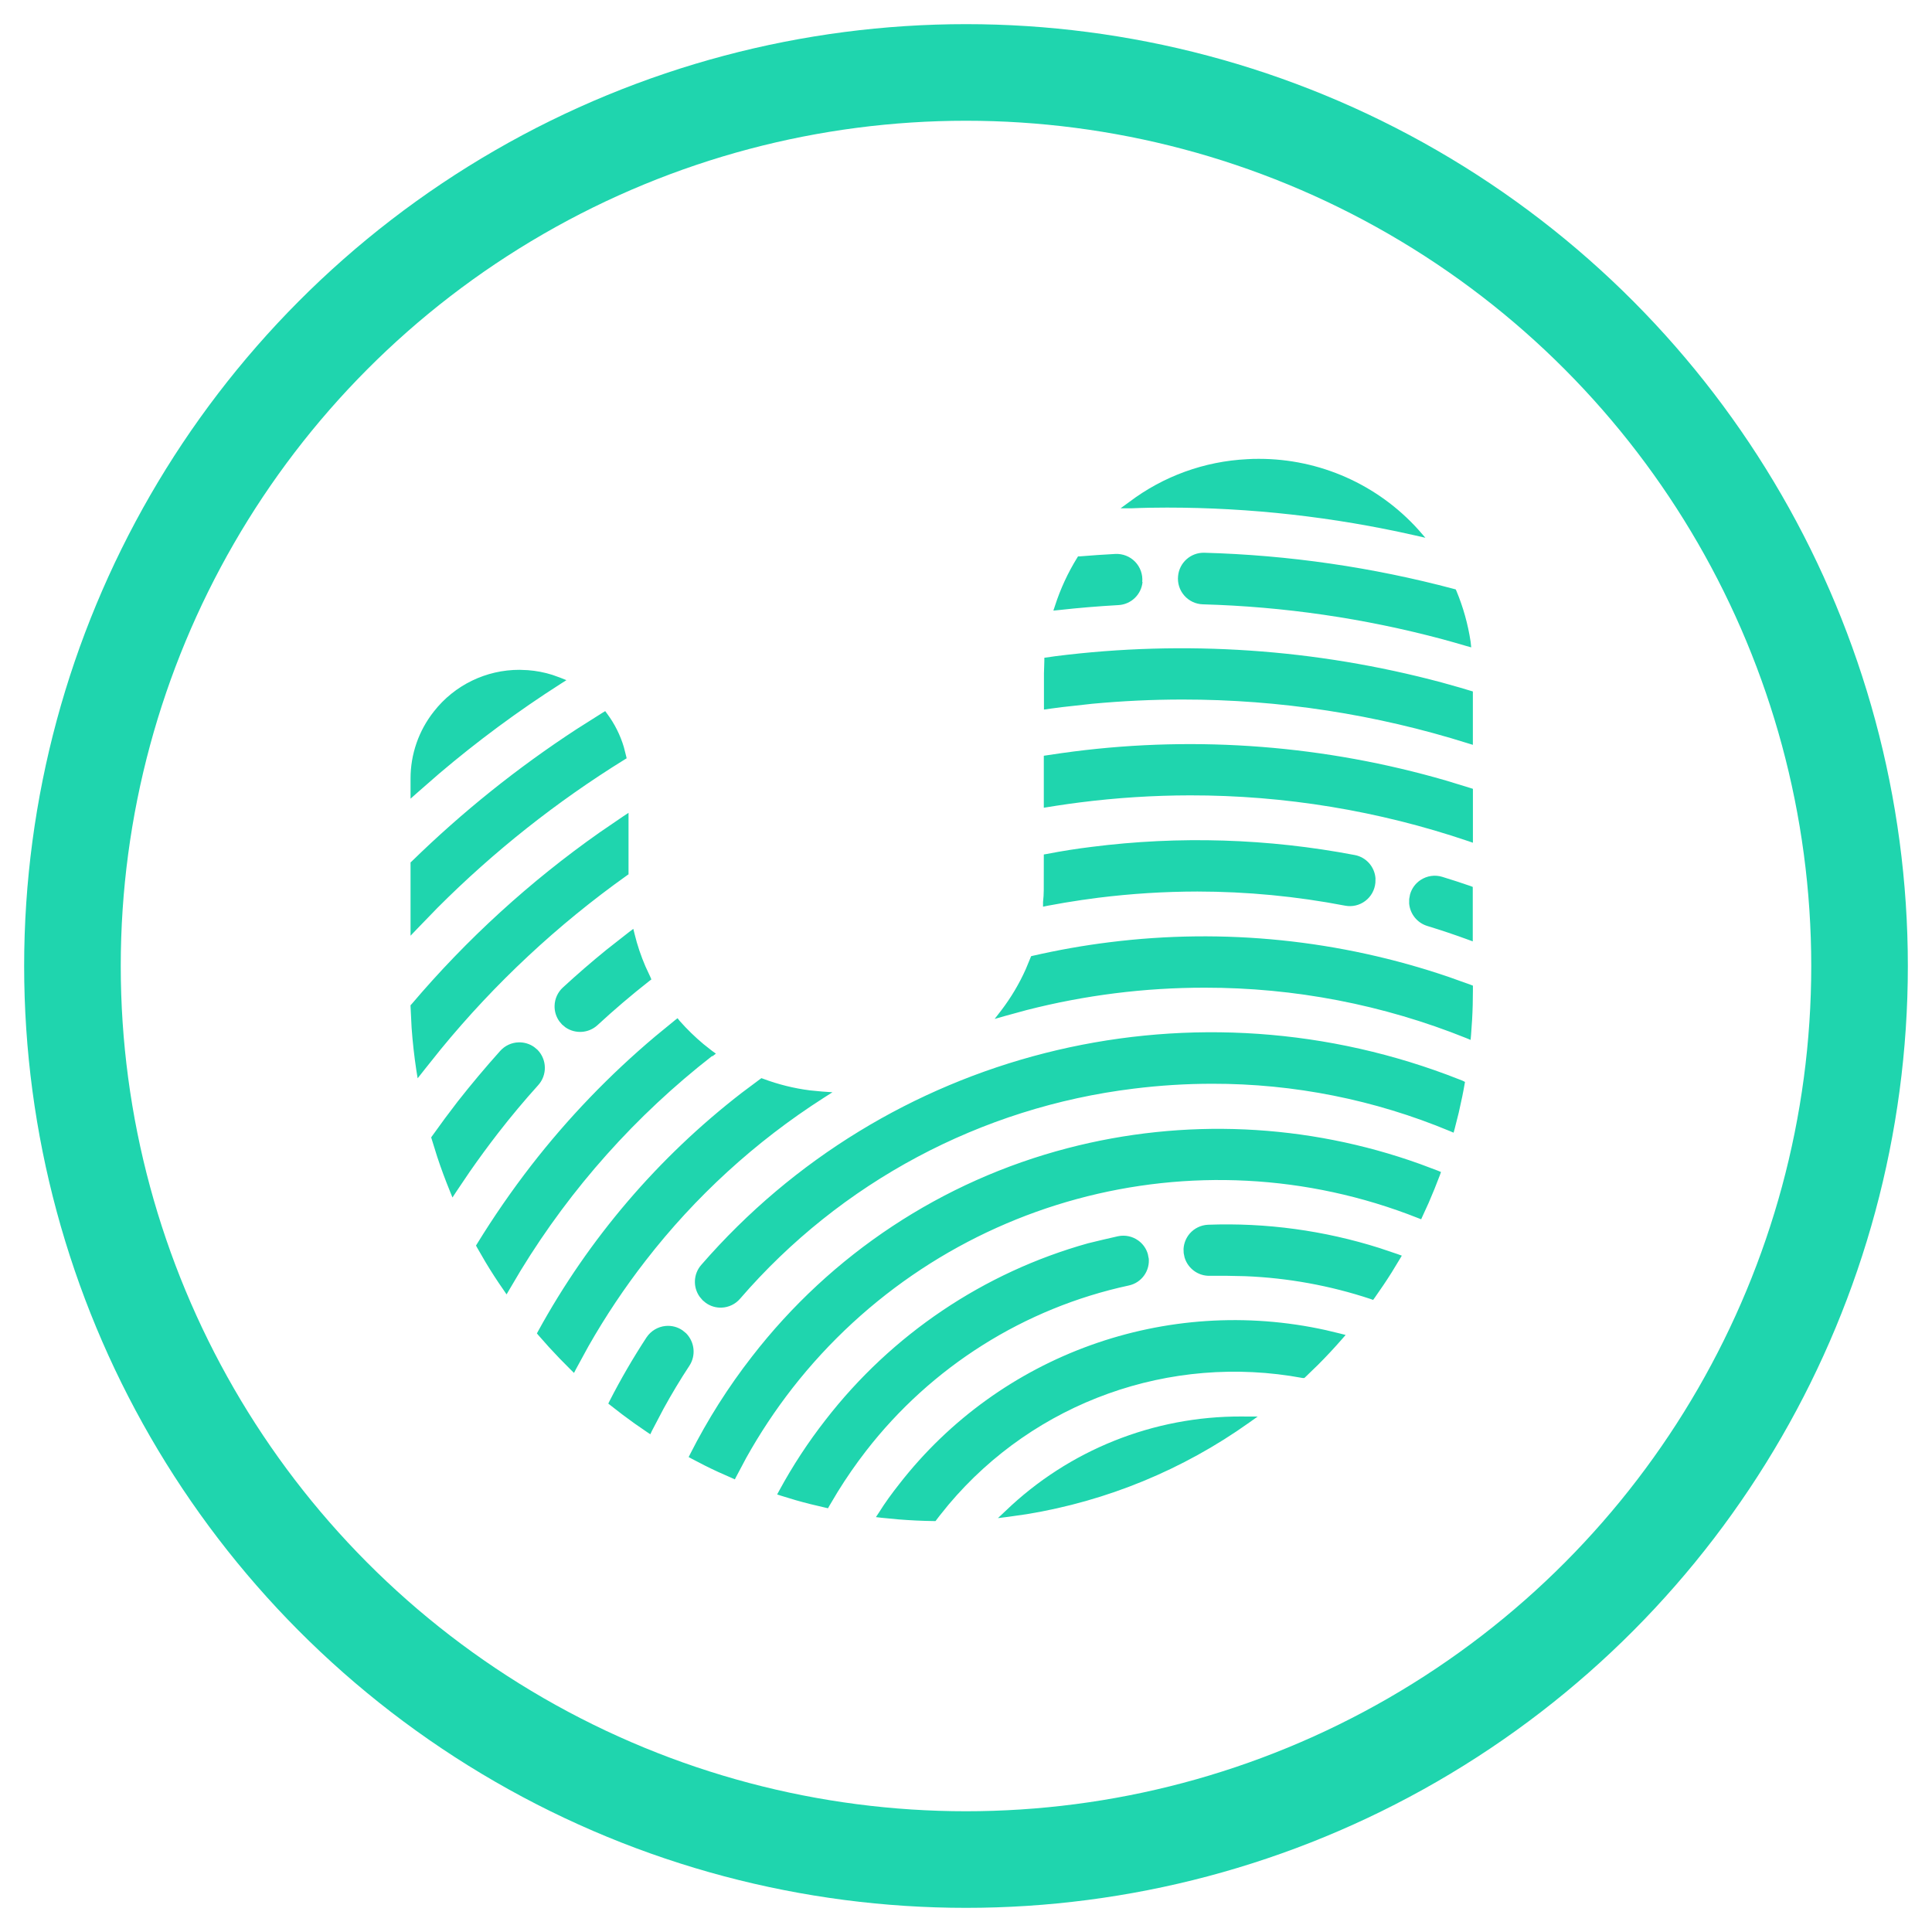 <?xml version="1.0" encoding="UTF-8"?>
<svg width="40px" height="40px" viewBox="0 0 40 40" version="1.1" xmlns="http://www.w3.org/2000/svg" xmlns:xlink="http://www.w3.org/1999/xlink">
    <title>group 14</title>
    <g id="2022.7" stroke="none" stroke-width="1" fill="none" fill-rule="evenodd">
        <g id="home" transform="translate(-24, -49)">
            <g id="group" transform="translate(0, 44)">
                <g id="group-14" transform="translate(24, 5)">
                    <circle id="circle" stroke="#1FD5AE" stroke-width="2" fill="" cx="20" cy="20" r="18.5"></circle>
                    <g id="LOGO/UniPass-new-old" transform="translate(8.5, 9.5)" fill="#FFFFFF" fill-rule="nonzero">
                        <g id="shape">
                            <path d="M18.956,18.04 L19.247,18.11 L19.36,18.139 L19.283,18.227 C19.125,18.408 18.961,18.584 18.791,18.754 L18.532,19.005 L18.505,19.03 L18.469,19.03 C15.724,18.52 12.926,19.528 11.138,21.653 L10.957,21.877 L10.911,21.937 L10.869,21.992 L10.833,21.992 C10.591,21.989 10.348,21.977 10.108,21.958 L9.751,21.924 L9.635,21.91 L9.7,21.812 C9.825,21.61 9.971,21.412 10.118,21.226 C12.207,18.539 15.651,17.307 18.956,18.04 Z M17.206,19.827 L17.321,19.828 L17.539,19.828 L17.362,19.954 C15.991,20.93 14.417,21.577 12.76,21.849 L12.376,21.904 L12.161,21.931 L12.317,21.784 C13.63,20.521 15.384,19.819 17.206,19.827 Z M15.066,16.183 C15.163,16.252 15.233,16.352 15.265,16.465 L15.282,16.552 L15.282,16.538 C15.315,16.808 15.136,17.059 14.869,17.115 C12.709,17.581 10.782,18.795 9.429,20.542 C9.219,20.813 9.024,21.095 8.844,21.386 L8.669,21.68 L8.643,21.727 L8.591,21.715 C8.386,21.669 8.178,21.618 7.976,21.56 L7.676,21.469 L7.59,21.441 L7.631,21.365 C7.91,20.85 8.231,20.36 8.591,19.899 C9.963,18.127 11.869,16.844 14.027,16.241 C14.234,16.19 14.441,16.141 14.647,16.095 C14.793,16.064 14.945,16.096 15.066,16.183 Z M20.902,14.6 L21.27,14.738 L21.334,14.765 L21.311,14.831 C21.239,15.022 21.161,15.214 21.079,15.403 L20.951,15.683 L20.924,15.744 L20.86,15.719 C16.24,13.889 10.966,15.322 7.907,19.239 C7.551,19.696 7.231,20.179 6.949,20.685 L6.745,21.069 L6.714,21.129 L6.653,21.101 C6.465,21.021 6.278,20.935 6.094,20.843 L5.82,20.701 L5.758,20.667 L5.789,20.605 C6.15,19.892 6.578,19.216 7.069,18.586 C8.71,16.465 11.007,14.948 13.602,14.272 C16.015,13.642 18.56,13.758 20.902,14.6 Z M5.633,18.045 L5.706,18.105 C5.884,18.288 5.911,18.567 5.772,18.778 C5.582,19.066 5.405,19.362 5.239,19.664 L4.999,20.121 L4.964,20.195 L4.895,20.149 C4.723,20.034 4.553,19.913 4.386,19.787 L4.14,19.596 L4.094,19.56 L4.12,19.507 C4.352,19.053 4.608,18.613 4.887,18.187 C4.976,18.055 5.119,17.969 5.277,17.953 C5.404,17.94 5.53,17.973 5.633,18.045 Z M7.264,12.822 L7.301,12.835 C7.614,12.952 7.938,13.033 8.269,13.075 L8.518,13.099 L8.735,13.114 L8.552,13.231 C7.14,14.134 5.894,15.274 4.868,16.599 C4.431,17.161 4.036,17.753 3.684,18.371 L3.428,18.84 L3.384,18.925 L3.315,18.857 C3.164,18.708 3.012,18.551 2.865,18.39 L2.648,18.145 L2.616,18.107 L2.639,18.064 C3.691,16.143 5.128,14.462 6.858,13.125 L7.234,12.844 L7.264,12.822 Z M21.463,12.752 L21.777,12.873 L21.831,12.9 L21.821,12.957 C21.806,13.039 21.792,13.12 21.775,13.2 L21.702,13.535 L21.617,13.872 L21.595,13.951 L21.52,13.919 C19.961,13.269 18.288,12.935 16.599,12.938 C16.056,12.938 15.513,12.972 14.974,13.039 C11.811,13.425 8.905,14.976 6.823,17.388 C6.727,17.5 6.589,17.567 6.441,17.573 C6.323,17.578 6.208,17.543 6.113,17.475 L6.046,17.419 L5.986,17.348 C5.844,17.15 5.854,16.874 6.021,16.686 C9.853,12.276 16.011,10.72 21.463,12.752 Z M20.061,16.339 L20.441,16.467 L20.523,16.497 L20.479,16.571 C20.372,16.753 20.26,16.932 20.142,17.107 L19.962,17.368 L19.929,17.413 L19.879,17.395 C19.038,17.116 18.162,16.957 17.278,16.922 L16.898,16.914 L16.557,16.914 C16.309,16.924 16.093,16.763 16.025,16.533 L16.007,16.444 L16.004,16.357 C16.011,16.241 16.055,16.13 16.131,16.041 C16.226,15.93 16.364,15.864 16.51,15.857 C17.713,15.812 18.915,15.976 20.061,16.339 Z M5.528,11.581 L5.572,11.637 C5.724,11.809 5.889,11.97 6.065,12.117 L6.245,12.259 L6.322,12.314 L6.247,12.372 L6.247,12.361 C4.667,13.591 3.323,15.097 2.281,16.803 L2.046,17.2 L1.988,17.299 L1.924,17.205 C1.793,17.018 1.667,16.823 1.548,16.624 L1.375,16.325 L1.355,16.288 L1.377,16.252 C1.722,15.69 2.097,15.148 2.5,14.627 C3.259,13.649 4.119,12.755 5.065,11.958 L5.475,11.622 L5.528,11.581 Z M2.236,12.081 C2.353,12.077 2.467,12.112 2.561,12.179 L2.628,12.235 C2.825,12.436 2.833,12.758 2.642,12.968 C2.354,13.287 2.077,13.618 1.812,13.96 C1.613,14.217 1.416,14.485 1.225,14.76 L0.943,15.178 L0.868,15.293 L0.817,15.167 C0.72,14.93 0.631,14.69 0.551,14.447 L0.437,14.081 L0.427,14.048 L0.447,14.02 C0.623,13.772 0.801,13.532 0.975,13.307 C1.258,12.947 1.551,12.598 1.855,12.259 C1.952,12.15 2.09,12.085 2.236,12.081 Z M4.513,7.329 L4.513,8.602 L4.484,8.622 C3.043,9.647 1.745,10.859 0.624,12.226 L0.293,12.64 L0.147,12.825 L0.12,12.659 C0.076,12.368 0.043,12.075 0.022,11.781 L2.65368064e-05,11.339 L2.65368064e-05,11.312 L0.023,11.288 C1.165,9.942 2.474,8.748 3.916,7.734 L4.402,7.402 L4.513,7.329 Z M21.499,10.728 L21.949,10.889 L21.995,10.907 L21.995,10.998 C21.995,11.201 21.99,11.409 21.978,11.618 L21.956,11.933 L21.947,12.03 L21.858,11.993 C20.137,11.301 18.3,10.947 16.445,10.949 C15.199,10.948 13.959,11.104 12.753,11.413 L12.303,11.536 L12.093,11.596 L12.227,11.423 C12.43,11.157 12.602,10.869 12.738,10.564 L12.834,10.332 L12.848,10.297 L12.885,10.288 C13.409,10.168 13.938,10.074 14.472,10.008 C16.841,9.711 19.244,9.958 21.499,10.728 Z M4.612,9.731 L4.638,9.836 C4.694,10.067 4.77,10.292 4.864,10.51 L4.964,10.725 L4.986,10.778 L4.94,10.813 C4.572,11.102 4.215,11.406 3.87,11.725 C3.684,11.895 3.409,11.909 3.208,11.771 L3.137,11.712 L3.081,11.646 C3.014,11.553 2.979,11.44 2.982,11.325 C2.985,11.18 3.047,11.043 3.154,10.945 C3.447,10.675 3.747,10.415 4.055,10.165 L4.524,9.797 L4.612,9.731 Z M21.36,8.654 L21.655,8.747 L21.947,8.845 L21.992,8.863 L21.992,9.99 L21.896,9.955 C21.616,9.852 21.334,9.758 21.05,9.671 C20.839,9.606 20.693,9.42 20.675,9.206 L20.676,9.113 L20.693,9.02 C20.726,8.899 20.802,8.792 20.909,8.721 C21.042,8.632 21.208,8.607 21.36,8.654 Z M4.03,5.223 L4.069,5.276 C4.225,5.485 4.342,5.719 4.416,5.967 L4.464,6.156 L4.474,6.2 L4.431,6.226 C3.024,7.097 1.724,8.127 0.556,9.297 L0.125,9.742 L2.65368064e-05,9.873 L2.65368064e-05,8.355 L0.022,8.336 C1.07,7.312 2.216,6.393 3.443,5.593 L3.974,5.257 L4.03,5.223 Z M19.551,8.203 C19.789,8.249 19.961,8.45 19.978,8.685 L19.976,8.775 C19.962,8.928 19.886,9.063 19.767,9.153 C19.648,9.243 19.497,9.279 19.35,9.251 C18.342,9.057 17.318,8.959 16.291,8.958 C15.605,8.959 14.919,9.002 14.238,9.087 C14.013,9.115 13.78,9.15 13.544,9.189 L13.187,9.253 L13.095,9.272 L13.095,9.176 C13.105,9.092 13.109,9.01 13.11,8.929 L13.111,8.191 L13.171,8.181 C13.486,8.119 13.798,8.071 14.099,8.034 C15.914,7.803 17.754,7.86 19.551,8.203 Z M21.447,6.663 L21.946,6.816 L21.995,6.832 L21.995,7.948 L21.9,7.915 C20.045,7.286 18.098,6.965 16.139,6.967 C15.376,6.968 14.615,7.017 13.859,7.113 C13.708,7.132 13.551,7.154 13.376,7.181 L13.194,7.21 L13.111,7.223 L13.111,6.147 L13.172,6.138 C13.378,6.106 13.559,6.081 13.728,6.059 C16.317,5.728 18.944,5.935 21.447,6.663 Z M2.257,4.368 L2.429,4.375 C2.601,4.388 2.77,4.42 2.935,4.472 L3.097,4.53 L3.227,4.582 L3.109,4.657 C2.229,5.219 1.388,5.841 0.592,6.517 L0.12,6.929 L1.31673117e-05,7.036 L1.31673117e-05,6.625 C-0.002,6.118 0.169,5.626 0.484,5.229 C0.91,4.684 1.565,4.366 2.257,4.368 Z M21.346,4.629 C21.466,4.662 21.593,4.697 21.73,4.737 L21.944,4.801 L21.994,4.816 L21.994,5.921 L21.9,5.892 C19.986,5.289 17.99,4.982 15.983,4.983 C15.358,4.983 14.734,5.013 14.112,5.071 L13.491,5.14 L13.269,5.169 L13.114,5.191 L13.114,4.44 L13.118,4.314 L13.122,4.176 L13.122,4.118 L13.252,4.1 L13.356,4.085 C16.029,3.748 18.743,3.933 21.346,4.629 Z M15.659,1.009 C17.386,1.009 19.107,1.202 20.792,1.584 L21.011,1.634 L20.865,1.466 C20.023,0.532 18.823,-0.001 17.566,1.31846772e-06 C17.486,1.31846772e-06 17.407,1.31846772e-06 17.322,0.007 C16.438,0.05 15.587,0.358 14.881,0.892 L14.7,1.024 L14.926,1.024 C15.171,1.013 15.417,1.009 15.659,1.009 Z M15.149,2.549 C15.163,2.395 15.109,2.242 15.002,2.131 C14.895,2.02 14.745,1.961 14.59,1.969 C14.348,1.981 14.105,1.999 13.857,2.019 L13.82,2.019 L13.801,2.049 C13.61,2.358 13.456,2.69 13.344,3.037 L13.309,3.142 L13.42,3.131 C13.831,3.085 14.243,3.051 14.653,3.028 C14.917,3.015 15.13,2.811 15.155,2.549 L15.149,2.549 Z M21.947,3.782 C21.892,3.422 21.794,3.071 21.654,2.735 L21.639,2.703 L21.605,2.694 C19.916,2.244 18.18,1.992 16.432,1.944 C16.153,1.938 15.917,2.148 15.891,2.425 L15.891,2.425 C15.875,2.573 15.922,2.72 16.02,2.831 C16.118,2.943 16.257,3.008 16.406,3.012 C18.079,3.059 19.742,3.301 21.359,3.733 C21.517,3.776 21.679,3.821 21.853,3.873 L21.96,3.903 L21.947,3.782 Z" fill="#1FD5AE"></path>
                        </g>
                    </g>
                </g>
            </g>
        </g>
    </g>
</svg>
